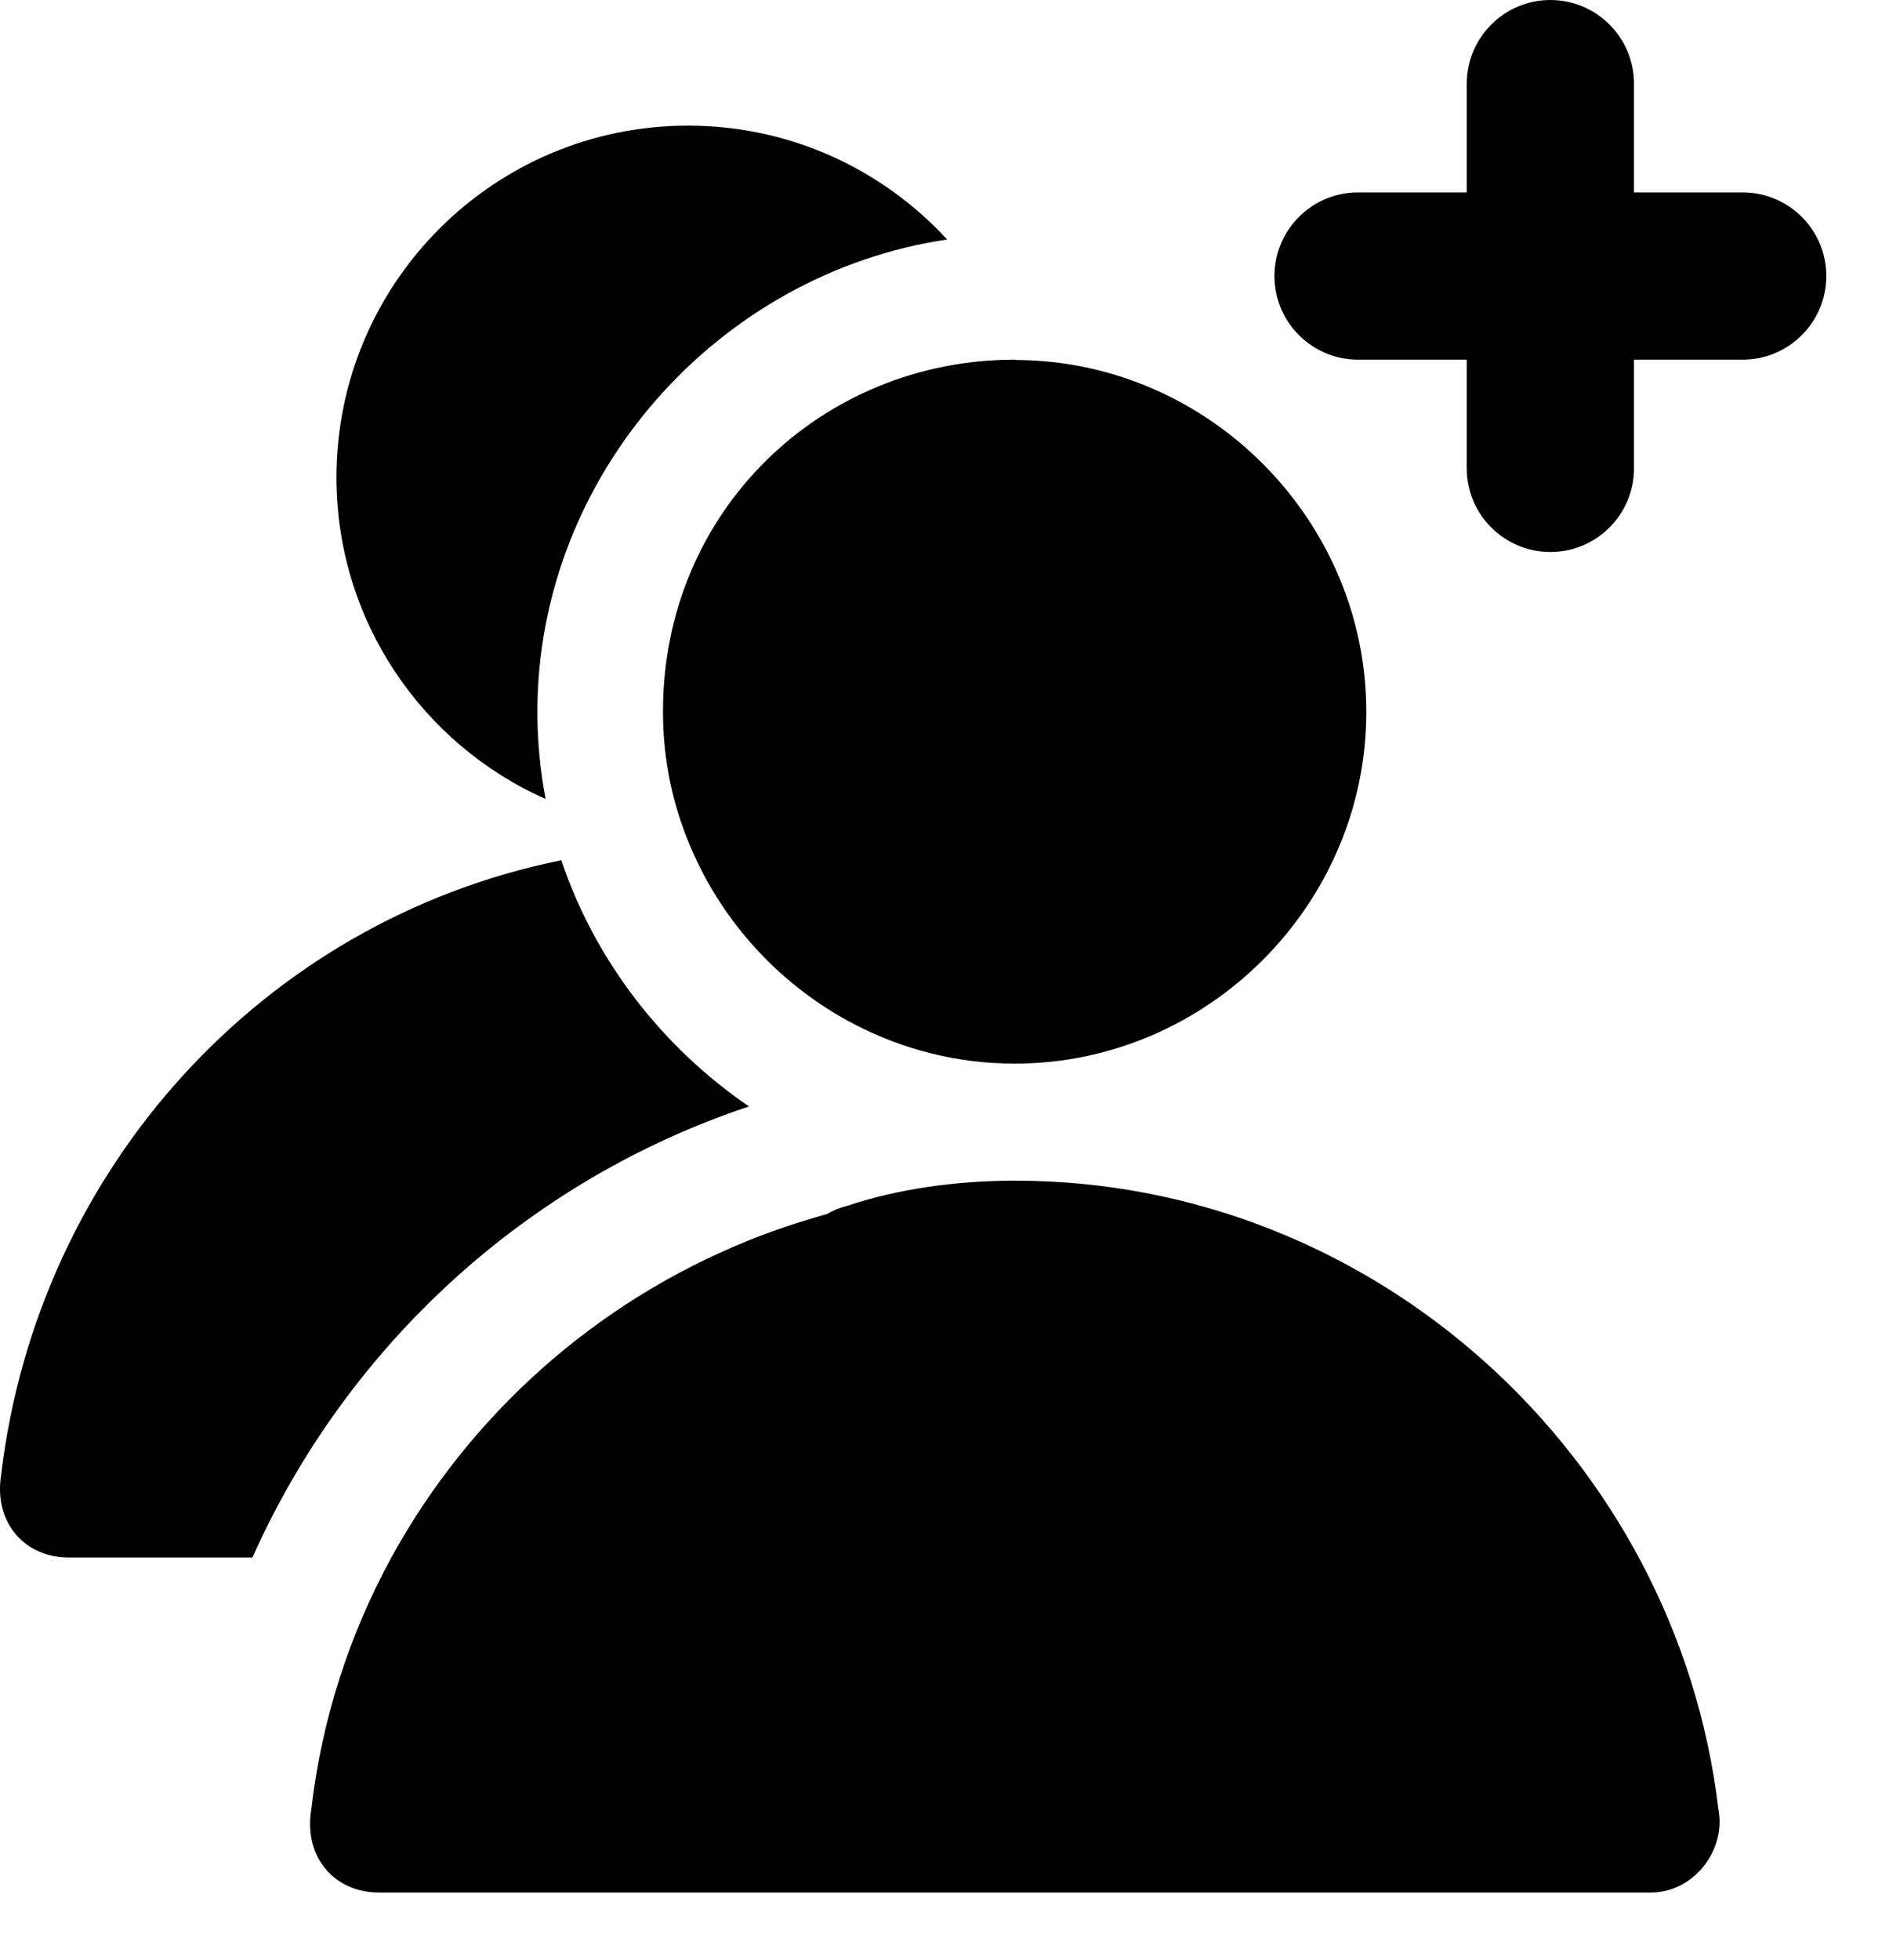 <svg width="27" height="28" viewBox="0 0 27 28" fill="none" xmlns="http://www.w3.org/2000/svg">
<path d="M23.355 1.195C23.355 0.533 22.816 3.05176e-05 22.16 3.05176e-05C21.498 3.05176e-05 20.965 0.539 20.965 1.195V2.749H19.411C18.749 2.749 18.216 3.287 18.216 3.944C18.216 4.606 18.755 5.139 19.411 5.139H20.965V6.693C20.965 7.355 21.504 7.887 22.16 7.887C22.822 7.887 23.355 7.349 23.355 6.693V5.139H24.909C25.571 5.139 26.104 4.6 26.104 3.944C26.104 3.282 25.565 2.749 24.909 2.749H23.355V1.195Z" fill="#528978" style="fill:#528978;fill:color(display-p3 0.322 0.537 0.471);fill-opacity:1;"/>
<path d="M14.576 5.144C17.297 5.184 19.529 7.444 19.529 10.171C19.529 12.925 17.257 15.197 14.503 15.197C13.684 15.197 12.904 14.995 12.214 14.636C11.165 14.092 10.323 13.183 9.863 12.084C9.83 12.005 9.796 11.921 9.768 11.842C9.577 11.315 9.476 10.754 9.476 10.165C9.476 7.293 11.748 5.139 14.503 5.139C14.525 5.144 14.548 5.144 14.576 5.144Z" fill="#528978" style="fill:#528978;fill:color(display-p3 0.322 0.537 0.471);fill-opacity:1;"/>
<path d="M7.799 11.416C6.038 10.636 4.809 8.869 4.809 6.822C4.809 4.045 7.059 1.795 9.836 1.795C11.3 1.795 12.618 2.423 13.538 3.422C10.268 3.904 7.681 6.788 7.681 10.171C7.681 10.591 7.721 11.012 7.799 11.416Z" fill="#528978" style="fill:#528978;fill:color(display-p3 0.322 0.537 0.471);fill-opacity:1;"/>
<path d="M3.608 22.254C4.966 19.214 7.541 16.863 10.705 15.809C9.465 14.961 8.506 13.727 8.023 12.291C3.754 13.155 0.54 16.706 0.018 21.059C-0.1 21.777 0.377 22.254 0.977 22.254H3.608Z" fill="#528978" style="fill:#528978;fill:color(display-p3 0.322 0.537 0.471);fill-opacity:1;"/>
<path d="M10.677 17.733C8.506 18.613 6.71 20.218 5.594 22.254C4.999 23.343 4.601 24.554 4.45 25.845C4.332 26.563 4.809 27.04 5.409 27.04H23.602C24.202 27.04 24.679 26.439 24.561 25.845C23.961 20.818 19.652 16.869 14.508 16.869C13.672 16.869 12.831 16.987 12.113 17.228C12.001 17.256 11.905 17.295 11.821 17.346C11.423 17.458 11.047 17.581 10.677 17.733Z" fill="#528978" style="fill:#528978;fill:color(display-p3 0.322 0.537 0.471);fill-opacity:1;"/>
</svg>

